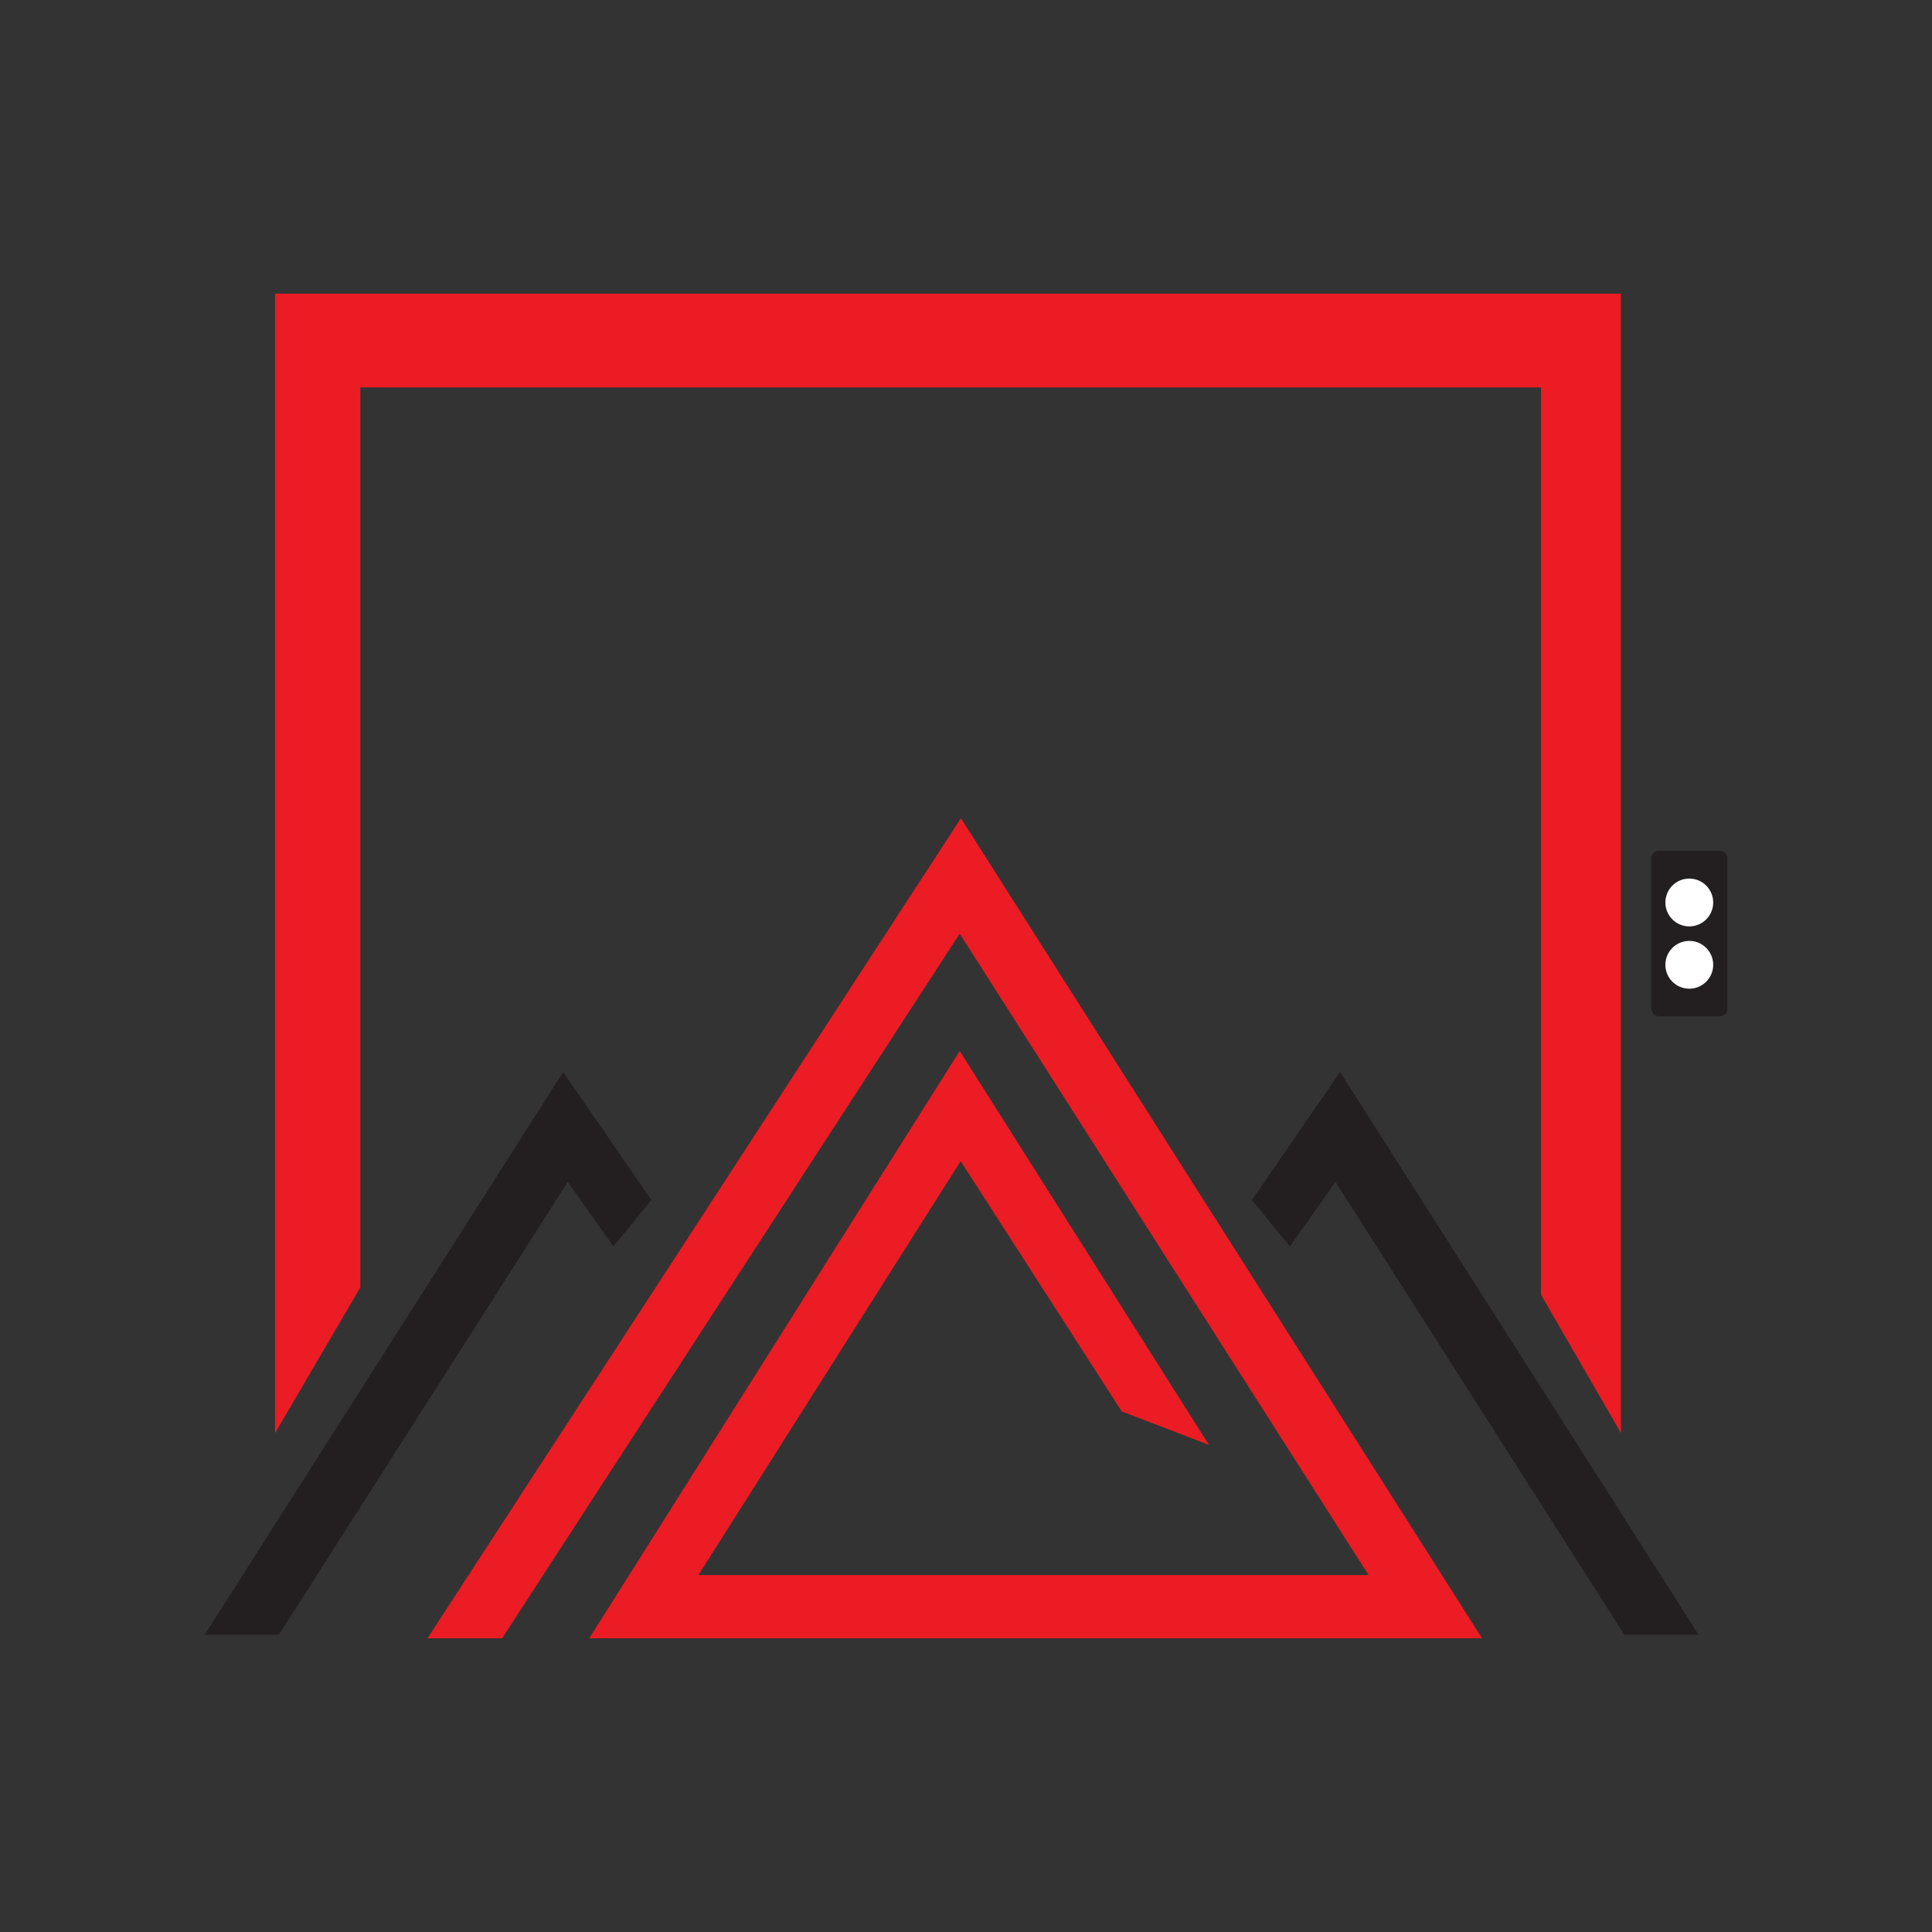 <?xml version="1.0" encoding="UTF-8"?>
<svg xmlns="http://www.w3.org/2000/svg" version="1.1" viewBox="0 0 800 800">
  <rect x="0" y="0" width="800" height="800" fill="#333333" stroke="none"/>
  <!-- Generator: Adobe Illustrator 28.6.0, SVG Export Plug-In . SVG Version: 1.2.0 Build 709)  -->
  <g>
    <g id="Layer_1">
      <polygon points="113.9 121.6 113.9 593.4 149.2 533.1 149.2 160.4 638.1 160.4 638.1 536.1 671.2 593.4 671.2 121.6 113.9 121.6" fill="#ec1c24" fill-rule="evenodd"/>
      <path d="M638,593.4" fill="#ec1c24" fill-rule="evenodd"/>
      <rect x="683.8" y="352.3" width="31.5" height="68.5" rx="3" ry="3" fill="#231f20"/>
      <g>
        <circle cx="699.5" cy="373.7" r="9.9" fill="#fff"/>
        <circle cx="699.5" cy="399.5" r="9.9" fill="#fff"/>
      </g>
      <path d="M84.7,677l148.5-233.1,36.5,53-15.7,19.2c-6.3-8.9-12.6-17.8-18.9-26.7-39.9,62.5-79.7,125-119.6,187.5h-30.8Z" fill="#231f20" fill-rule="evenodd"/>
      <path d="M703.4,677l-148.5-233.1-36.5,53,15.7,19.2c6.3-8.9,12.6-17.8,18.9-26.7,39.9,62.5,79.7,125,119.6,187.5h30.8Z" fill="#231f20" fill-rule="evenodd"/>
      <path d="M464.4,584.3c-22.2-34.5-44.4-69-66.6-103.5l-108.6,171.4h277.5l-169.3-265.6-189.5,291.8h-30.9l220.9-339.6,215.8,339.6H244c51.1-81.1,102.3-162.1,153.4-243.2,34.4,54.4,68.8,108.7,103.2,163.1-12.1-4.6-24.1-9.3-36.2-13.9Z" fill="#ec1c24"/>
    </g>
  </g>
</svg>